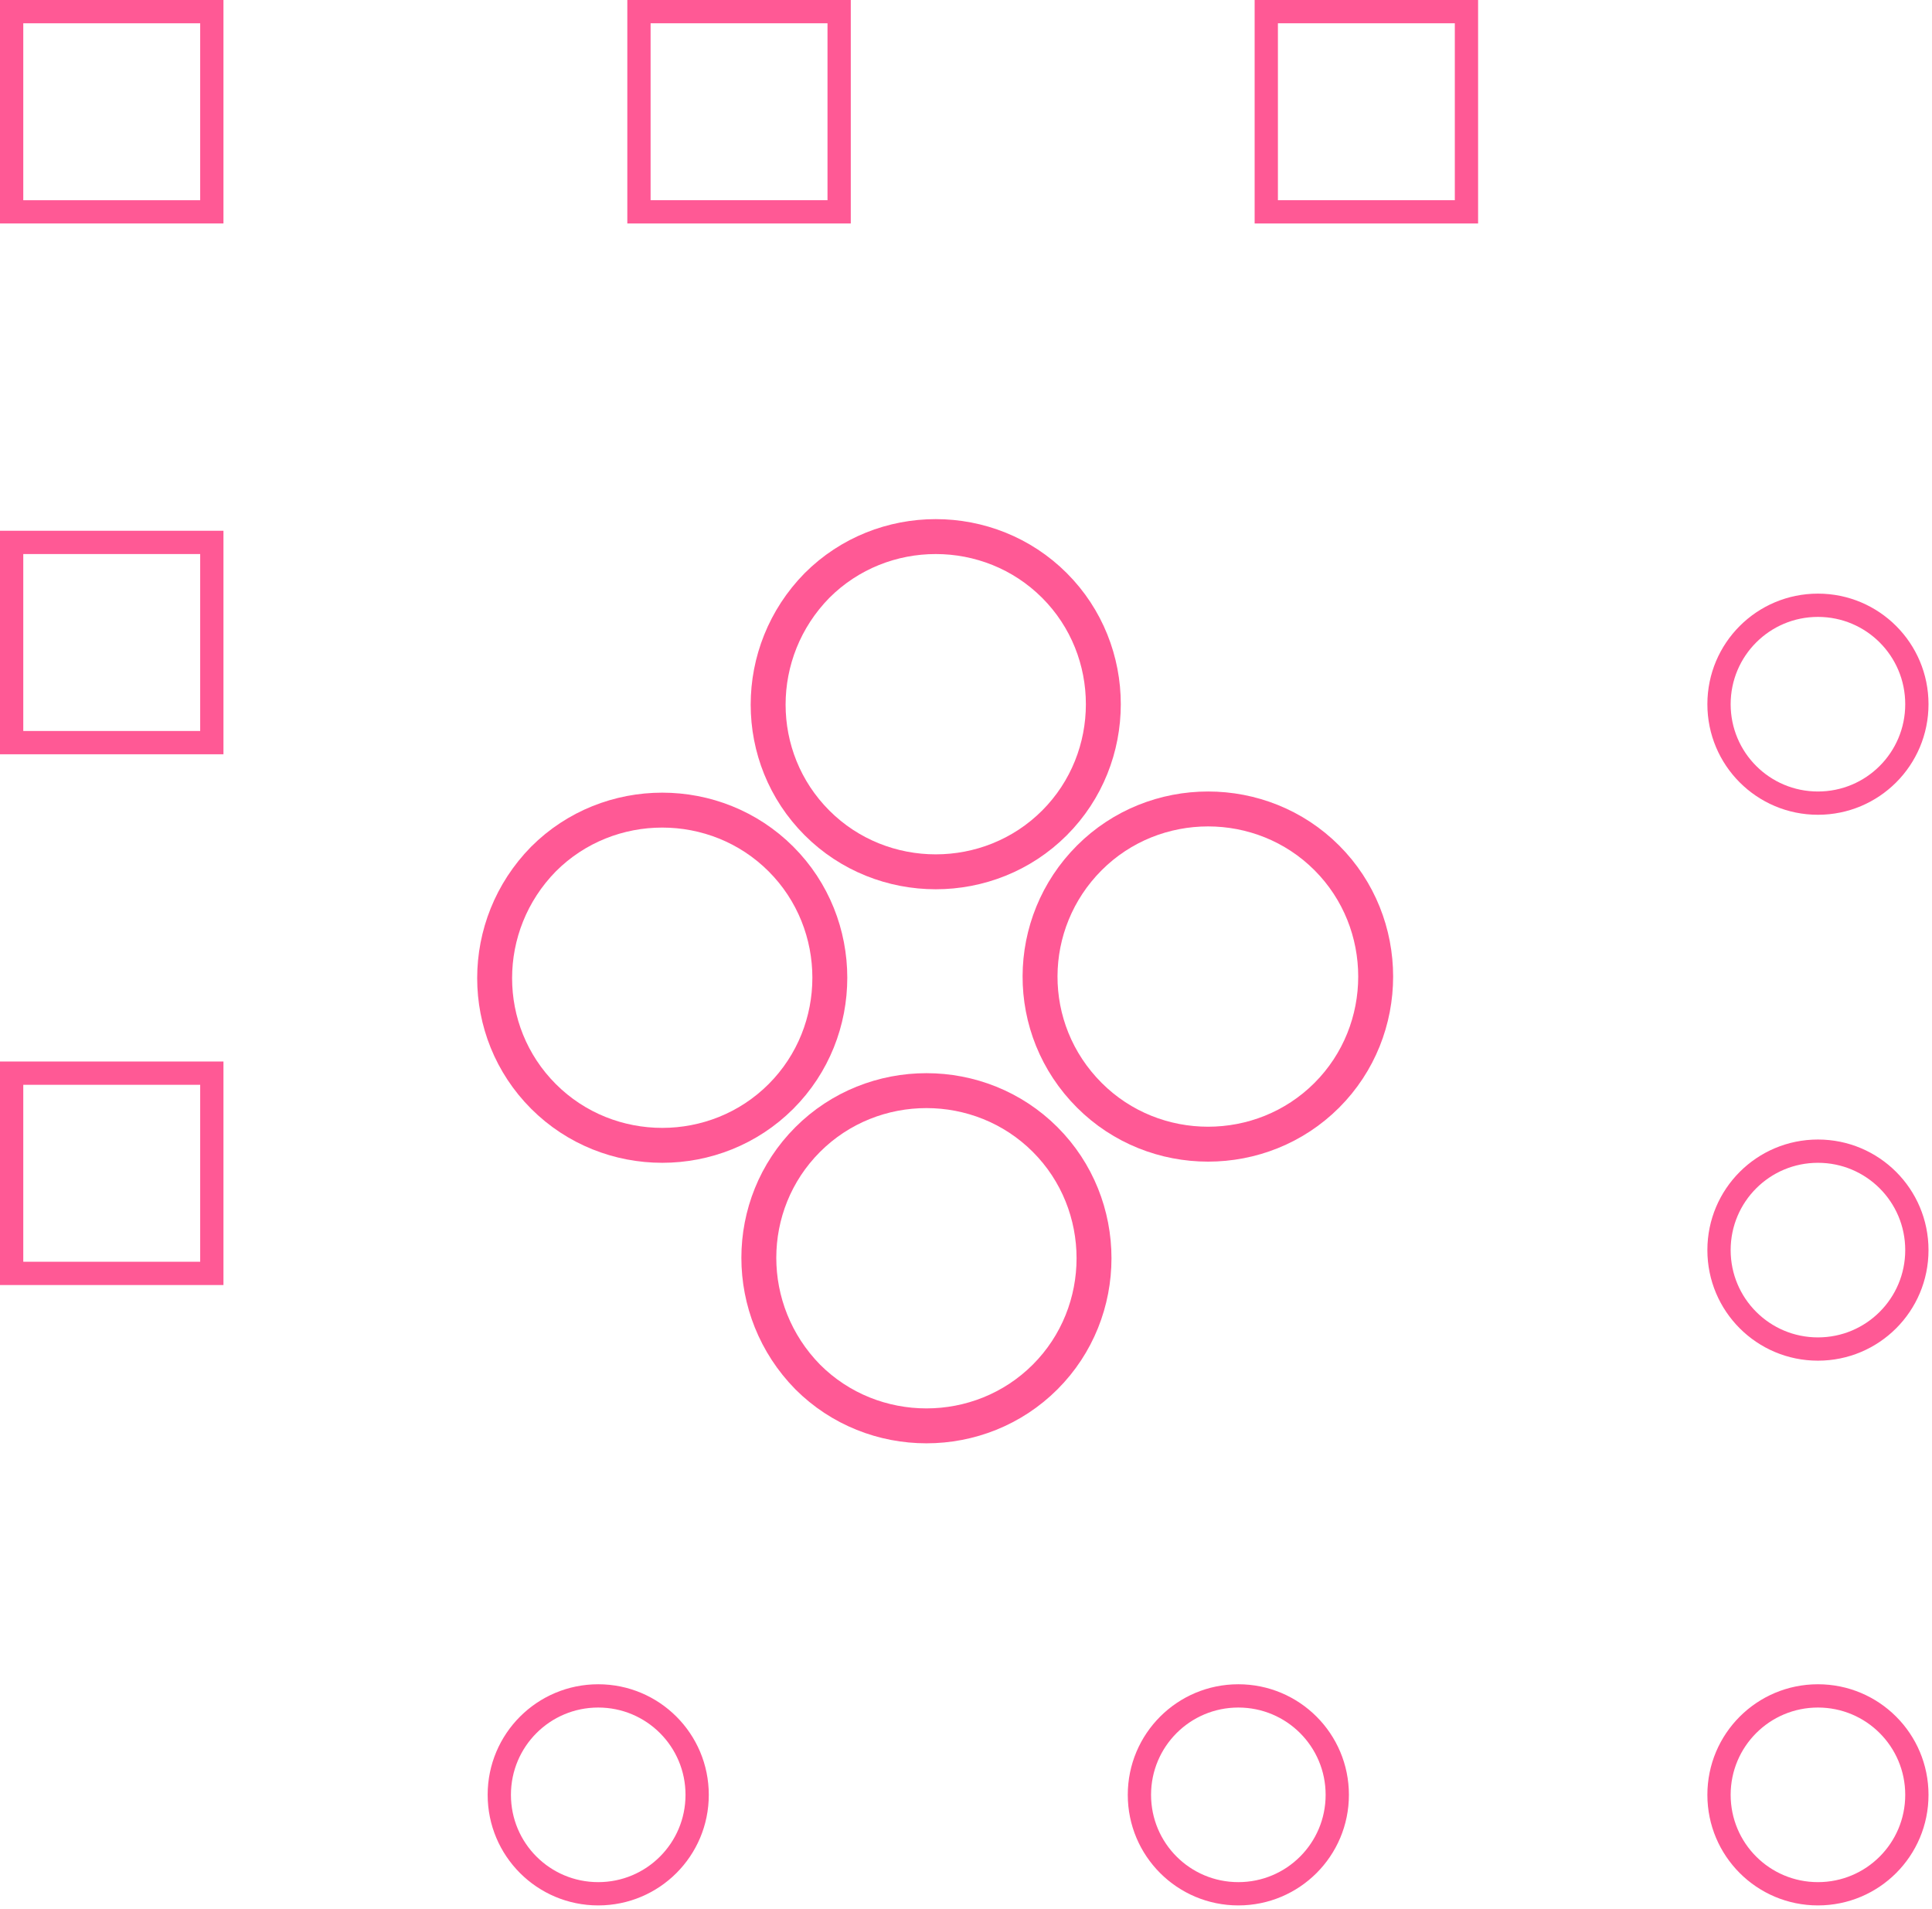 <?xml version="1.0" encoding="utf-8"?>
<!-- Generator: Adobe Illustrator 25.0.0, SVG Export Plug-In . SVG Version: 6.00 Build 0)  -->
<svg version="1.1" id="Layer_1" xmlns="http://www.w3.org/2000/svg" xmlns:xlink="http://www.w3.org/1999/xlink" x="0px" y="0px"
	 viewBox="0 0 166 164" style="enable-background:new 0 0 166 164;" xml:space="preserve">
<style type="text/css">
	.st0{fill:none;stroke:#FF5995;stroke-width:3;stroke-miterlimit:10;}
	.st1{fill:none;stroke:url(#SVGID_1_);stroke-width:2;stroke-miterlimit:10;}
	.st2{fill:none;stroke:url(#SVGID_2_);stroke-width:2;stroke-miterlimit:10;}
	.st3{fill:none;stroke:url(#SVGID_3_);stroke-width:2;stroke-miterlimit:10;}
	.st4{fill:none;stroke:url(#SVGID_4_);stroke-width:2;stroke-miterlimit:10;}
	.st5{fill:none;stroke:url(#SVGID_5_);stroke-width:2;stroke-miterlimit:10;}
	.st6{fill:none;stroke:url(#SVGID_6_);stroke-width:2;stroke-miterlimit:10;}
	.st7{fill:none;stroke:url(#SVGID_7_);stroke-width:2;stroke-miterlimit:10;}
	.st8{fill:none;stroke:url(#SVGID_8_);stroke-width:2;stroke-miterlimit:10;}
	.st9{fill:none;stroke:url(#SVGID_9_);stroke-width:2;stroke-miterlimit:10;}
	.st10{fill:none;stroke:url(#SVGID_10_);stroke-width:2;stroke-miterlimit:10;}
</style>
<path class="st0" d="M70.2,70.7c5.6,5.6,14.8,5.6,20.4,0c5.6-5.6,5.6-14.8,0-20.4s-14.8-5.6-20.4,0C64.6,56,64.6,65.1,70.2,70.7z"/>
<path class="st0" d="M93.6,94.1c5.6,5.6,14.8,5.6,20.4,0c5.6-5.6,5.6-14.8,0-20.4c-5.6-5.6-14.8-5.6-20.4,0
	C88,79.3,87.9,88.4,93.6,94.1z"/>
<path class="st0" d="M46.7,94.2c5.6,5.6,14.8,5.6,20.4,0c5.6-5.6,5.6-14.8,0-20.4c-5.6-5.6-14.8-5.6-20.4,0
	C41.1,79.5,41.1,88.6,46.7,94.2z"/>
<path class="st0" d="M69.4,118.3c5.6,5.6,14.8,5.6,20.4,0c5.6-5.6,5.6-14.8,0-20.4c-5.6-5.6-14.8-5.6-20.4,0
	C63.8,103.5,63.8,112.6,69.4,118.3z"/>
<linearGradient id="SVGID_1_" gradientUnits="userSpaceOnUse" x1="156.222" y1="113.966" x2="156.222" y2="96.972" gradientTransform="matrix(1 0 0 -1 0 166)">
	<stop  offset="0" style="stop-color:#FF5995"/>
	<stop  offset="1" style="stop-color:#FF5995"/>
</linearGradient>
<path class="st1" d="M156.2,69c4.7,0,8.5-3.8,8.5-8.5c0-4.7-3.8-8.5-8.5-8.5s-8.5,3.8-8.5,8.5C147.7,65.2,151.5,69,156.2,69z"/>
<linearGradient id="SVGID_2_" gradientUnits="userSpaceOnUse" x1="156.222" y1="67.101" x2="156.222" y2="50.107" gradientTransform="matrix(1 0 0 -1 0 166)">
	<stop  offset="0" style="stop-color:#FF5995"/>
	<stop  offset="1" style="stop-color:#FF5995"/>
</linearGradient>
<path class="st2" d="M156.2,115.9c4.7,0,8.5-3.8,8.5-8.5c0-4.7-3.8-8.5-8.5-8.5s-8.5,3.8-8.5,8.5
	C147.7,112.1,151.5,115.9,156.2,115.9z"/>
<linearGradient id="SVGID_3_" gradientUnits="userSpaceOnUse" x1="156.222" y1="20.269" x2="156.222" y2="3.275" gradientTransform="matrix(1 0 0 -1 0 166)">
	<stop  offset="0" style="stop-color:#FF5995"/>
	<stop  offset="1" style="stop-color:#FF5995"/>
</linearGradient>
<path class="st3" d="M156.2,162.7c4.7,0,8.5-3.8,8.5-8.5c0-4.7-3.8-8.5-8.5-8.5s-8.5,3.8-8.5,8.5
	C147.7,158.9,151.5,162.7,156.2,162.7z"/>
<linearGradient id="SVGID_4_" gradientUnits="userSpaceOnUse" x1="106.379" y1="20.269" x2="106.379" y2="3.275" gradientTransform="matrix(1 0 0 -1 0 166)">
	<stop  offset="0" style="stop-color:#FF5995"/>
	<stop  offset="1" style="stop-color:#FF5995"/>
</linearGradient>
<path class="st4" d="M106.4,162.7c4.7,0,8.5-3.8,8.5-8.5c0-4.7-3.8-8.5-8.5-8.5c-4.7,0-8.5,3.8-8.5,8.5
	C97.9,158.9,101.7,162.7,106.4,162.7z"/>
<linearGradient id="SVGID_5_" gradientUnits="userSpaceOnUse" x1="51.435" y1="20.269" x2="51.435" y2="3.275" gradientTransform="matrix(1 0 0 -1 0 166)">
	<stop  offset="0" style="stop-color:#FF5995"/>
	<stop  offset="1" style="stop-color:#FF5995"/>
</linearGradient>
<path class="st5" d="M51.4,162.7c4.7,0,8.5-3.8,8.5-8.5c0-4.7-3.8-8.5-8.5-8.5c-4.7,0-8.5,3.8-8.5,8.5
	C42.9,158.9,46.7,162.7,51.4,162.7z"/>
<linearGradient id="SVGID_6_" gradientUnits="userSpaceOnUse" x1="9.587" y1="73.787" x2="9.587" y2="56.595" gradientTransform="matrix(1 0 0 -1 0 166)">
	<stop  offset="0" style="stop-color:#FF5995"/>
	<stop  offset="1" style="stop-color:#FF5995"/>
</linearGradient>
<path class="st6" d="M18.2,92.2H1v17.2h17.2V92.2z"/>
<linearGradient id="SVGID_7_" gradientUnits="userSpaceOnUse" x1="9.587" y1="119.367" x2="9.587" y2="102.176" gradientTransform="matrix(1 0 0 -1 0 166)">
	<stop  offset="0" style="stop-color:#FF5995"/>
	<stop  offset="1" style="stop-color:#FF5995"/>
</linearGradient>
<path class="st7" d="M18.2,46.6H1v17.2h17.2V46.6z"/>
<linearGradient id="SVGID_8_" gradientUnits="userSpaceOnUse" x1="9.581" y1="147.78" x2="9.581" y2="164.99" gradientTransform="matrix(1 0 0 -1 0 166)">
	<stop  offset="0" style="stop-color:#FF5995"/>
	<stop  offset="1" style="stop-color:#FF5995"/>
</linearGradient>
<path class="st8" d="M1,18.2h17.2V1H1V18.2z"/>
<linearGradient id="SVGID_9_" gradientUnits="userSpaceOnUse" x1="63.514" y1="165" x2="63.514" y2="147.79" gradientTransform="matrix(1 0 0 -1 0 166)">
	<stop  offset="0" style="stop-color:#FF5995"/>
	<stop  offset="1" style="stop-color:#FF5995"/>
</linearGradient>
<path class="st9" d="M72.1,1H54.9v17.2h17.2V1z"/>
<linearGradient id="SVGID_10_" gradientUnits="userSpaceOnUse" x1="117.445" y1="147.766" x2="117.445" y2="164.976" gradientTransform="matrix(1 0 0 -1 0 166)">
	<stop  offset="0" style="stop-color:#FF5995"/>
	<stop  offset="1" style="stop-color:#FF5995"/>
</linearGradient>
<path class="st10" d="M108.9,18.2H126V1h-17.2V18.2z"/>
</svg>
